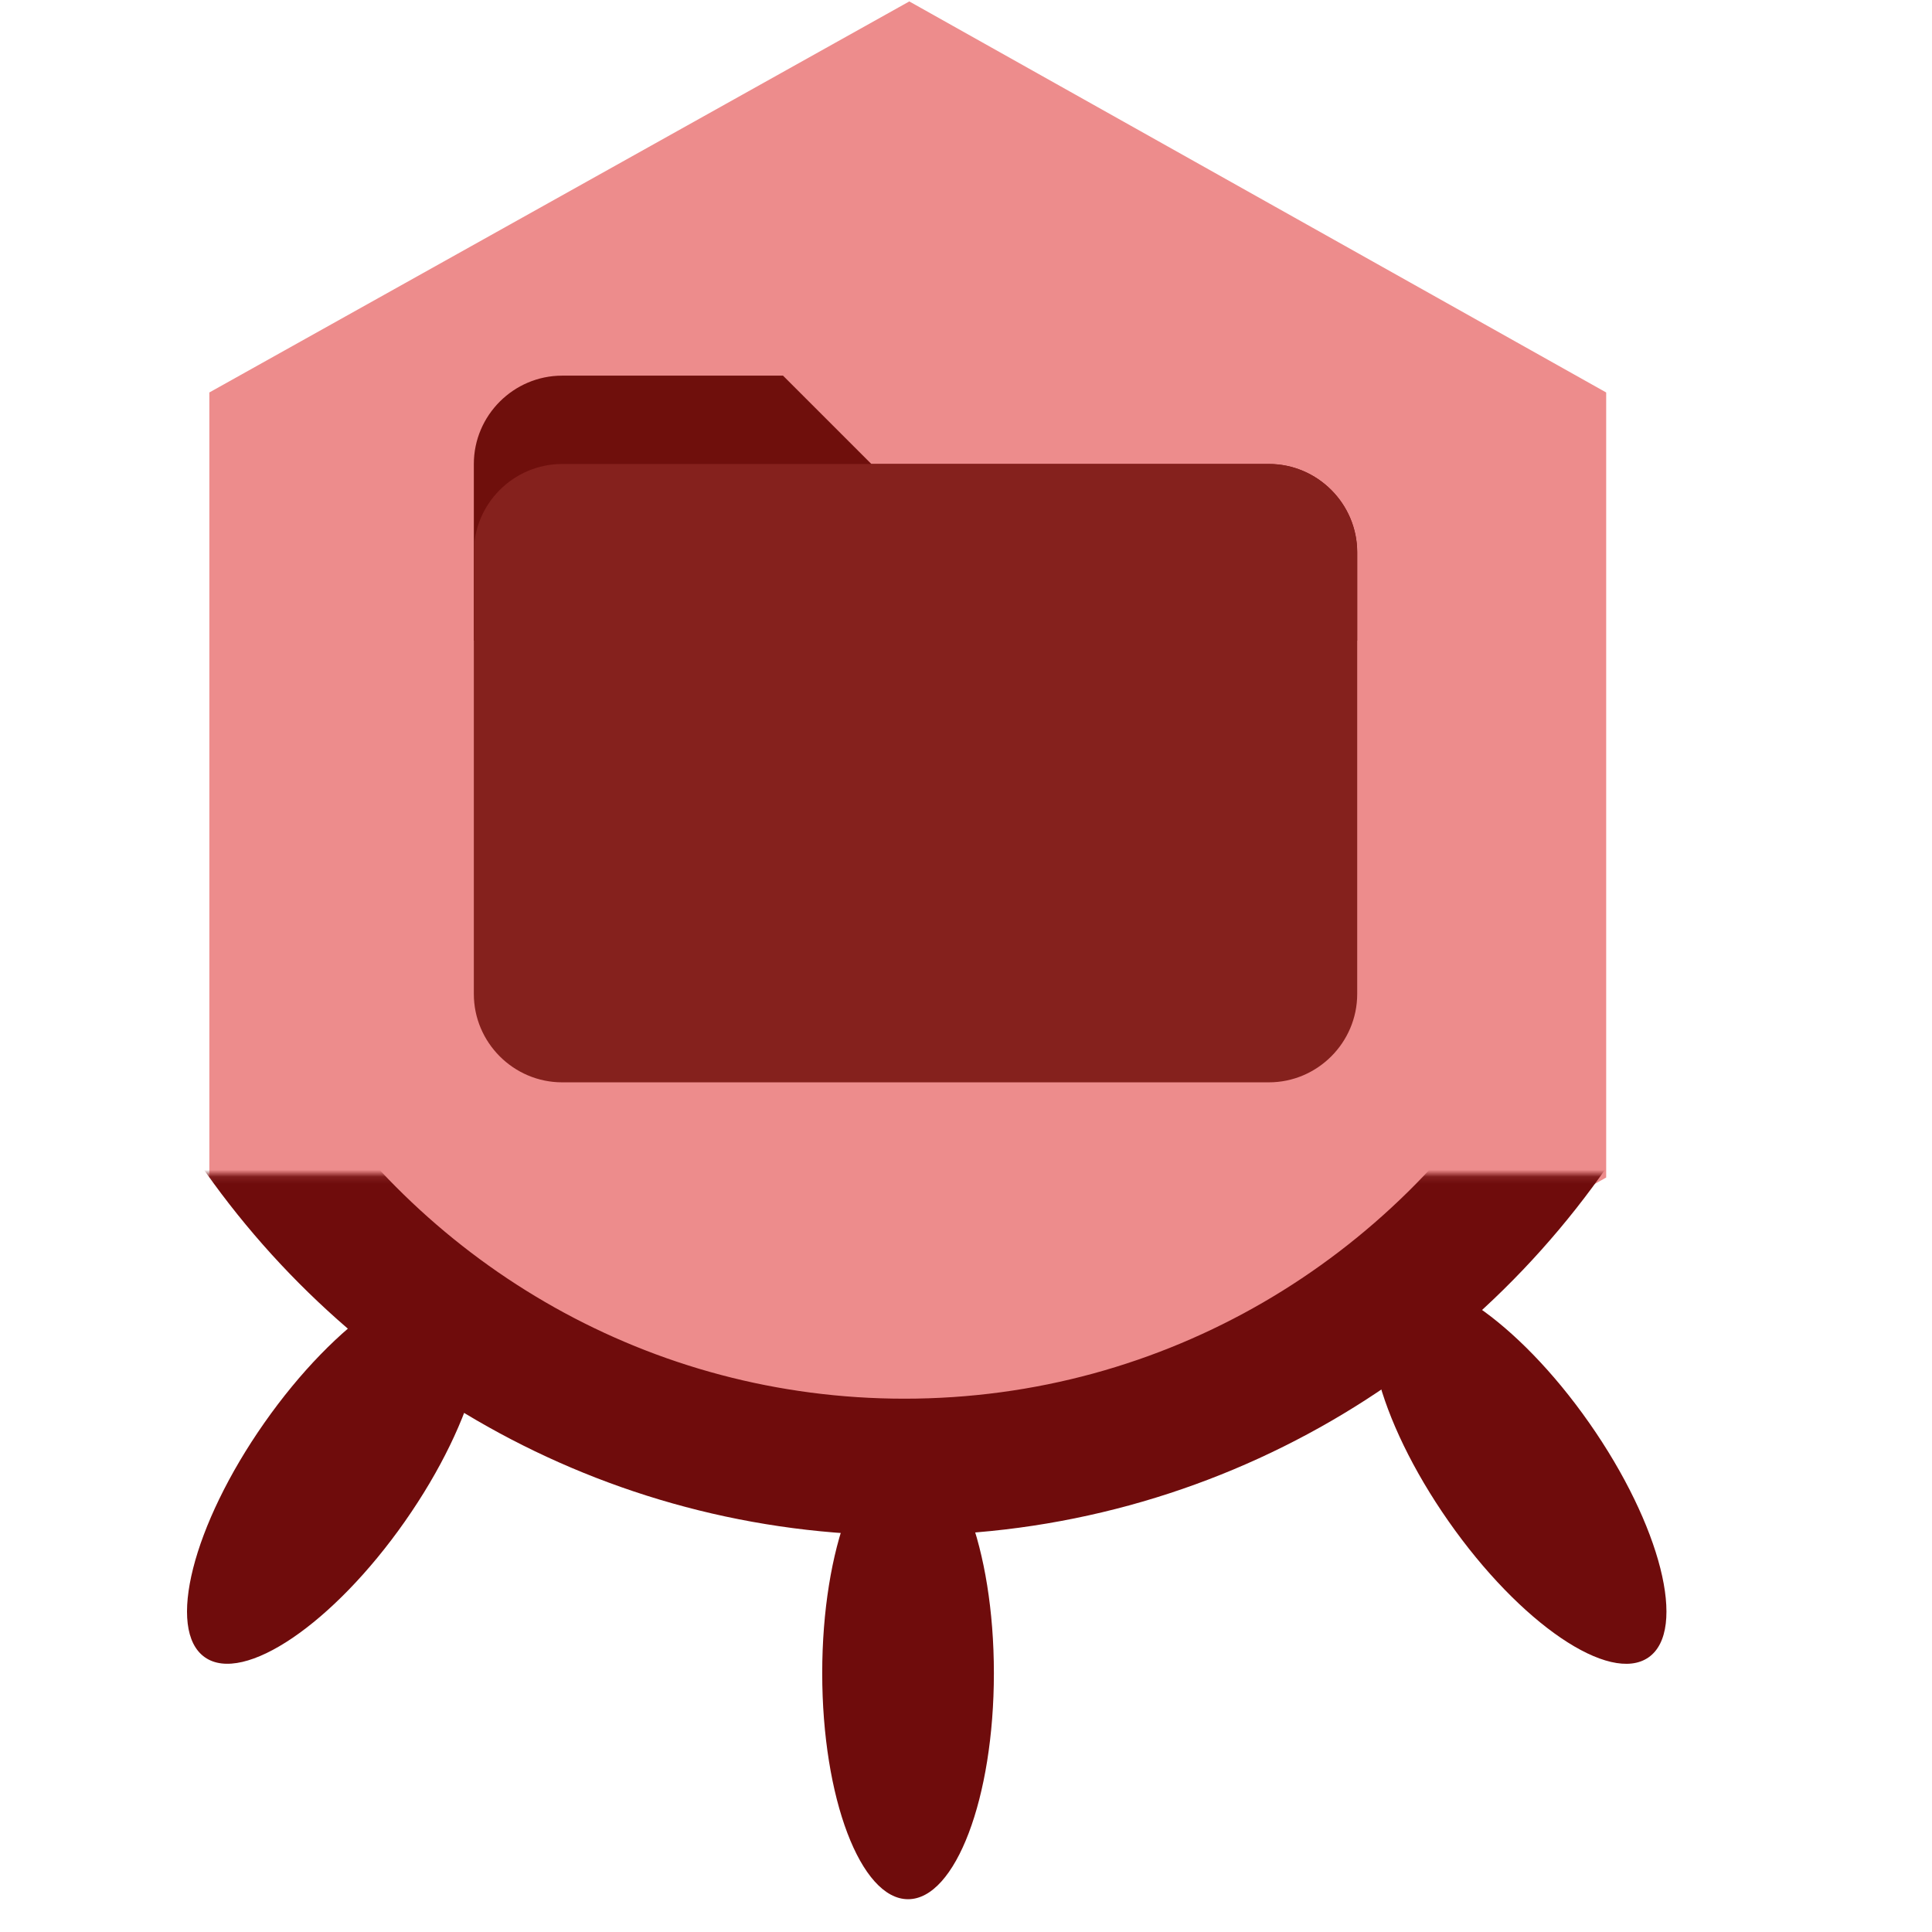 <?xml version="1.0" encoding="UTF-8"?>
<svg width="40" height="40" version="1.1" viewBox="0 0 40 40" xmlns="http://www.w3.org/2000/svg" xmlns:cc="http://creativecommons.org/ns#" xmlns:dc="http://purl.org/dc/elements/1.1/" xmlns:rdf="http://www.w3.org/1999/02/22-rdf-syntax-ns#"><defs><mask id="c" fill="#ffffff"><path d="m0 0h313.3v159.86h-313.3z" fill="#fff" fill-rule="evenodd"/></mask></defs><mask id="a" fill="#ffffff"><path d="m0 0h313.3v159.86h-313.3z" fill="#fff" fill-rule="evenodd"/></mask><mask id="b" fill="#ffffff"><path d="m0 0h313.3v159.86h-313.3z" fill="#fff" fill-rule="evenodd"/></mask><g><g transform="matrix(.495 0 0 .495 5.076 3.213)"><g transform="matrix(1.776 0 0 1.776 -164.24 -70.425)"><g transform="translate(96.564,87.836)" fill="#66ff9a" stroke-width="3.24"><polygon class="st0" transform="matrix(.723 0 0 .703 -28.717 -125.97)" points="78.4 144.9 55.7 158 32.9 144.9 32.9 118.6 55.7 105.5 78.4 118.6" fill="#ed8c8c"/></g><g transform="matrix(.158 0 0 .158 83.649 18.463)" fill="#005e20" fill-rule="evenodd"><g transform="matrix(1.078,0,0,-1.078,-10.799,451.79)"><g transform="matrix(.945 0 0 .945 8.696 2.702)" fill="#6f0c0c" mask="url(#c)"><path transform="rotate(35,137.93,151.55)" d="m203.46 95.688c6.936 0 12.559-14.809 12.559-33.077s-5.623-33.077-12.559-33.077-12.559 14.809-12.559 33.077 5.623 33.077 12.559 33.077z"/><path transform="matrix(-.819 .574 .574 .819 58.085 47.705)" d="m30.142 95.688c6.936 0 12.559-14.809 12.559-33.077s-5.623-33.077-12.559-33.077c-6.936 0-12.559 14.809-12.559 33.077s5.623 33.077 12.559 33.077z"/><path d="m153.24 119.95c-6.936 0-12.559-14.809-12.559-33.077s5.623-33.077 12.559-33.077c6.936 0 12.559 14.809 12.559 33.077s-5.623 33.077-12.559 33.077z"/></g><path transform="matrix(.945 0 0 .945 8.696 2.702)" d="m251.47 173.1c-20.23-33.61-56.89-56.068-98.756-56.068-40.721 0-76.516 21.246-97.059 53.335" fill="none" mask="url(#c)" stroke="#6f0c0c" stroke-width="19.999"/></g></g></g><g transform="translate(4.038)" stroke-width=".924"><path d="m38.779 12.916h-16.626l-3.695-3.695h-9.237c-2.032 0-3.695 1.663-3.695 3.695v7.389h36.947v-3.695c0-2.032-1.663-3.695-3.695-3.695z" fill="#6f0f0c"/><path d="m38.779 12.916h-29.558c-2.032 0-3.695 1.663-3.695 3.695v18.473c0 2.032 1.663 3.695 3.695 3.695h29.558c2.032 0 3.695-1.663 3.695-3.695v-18.473c0-2.032-1.663-3.695-3.695-3.695z" fill="#85211d"/></g></g></g></svg>
